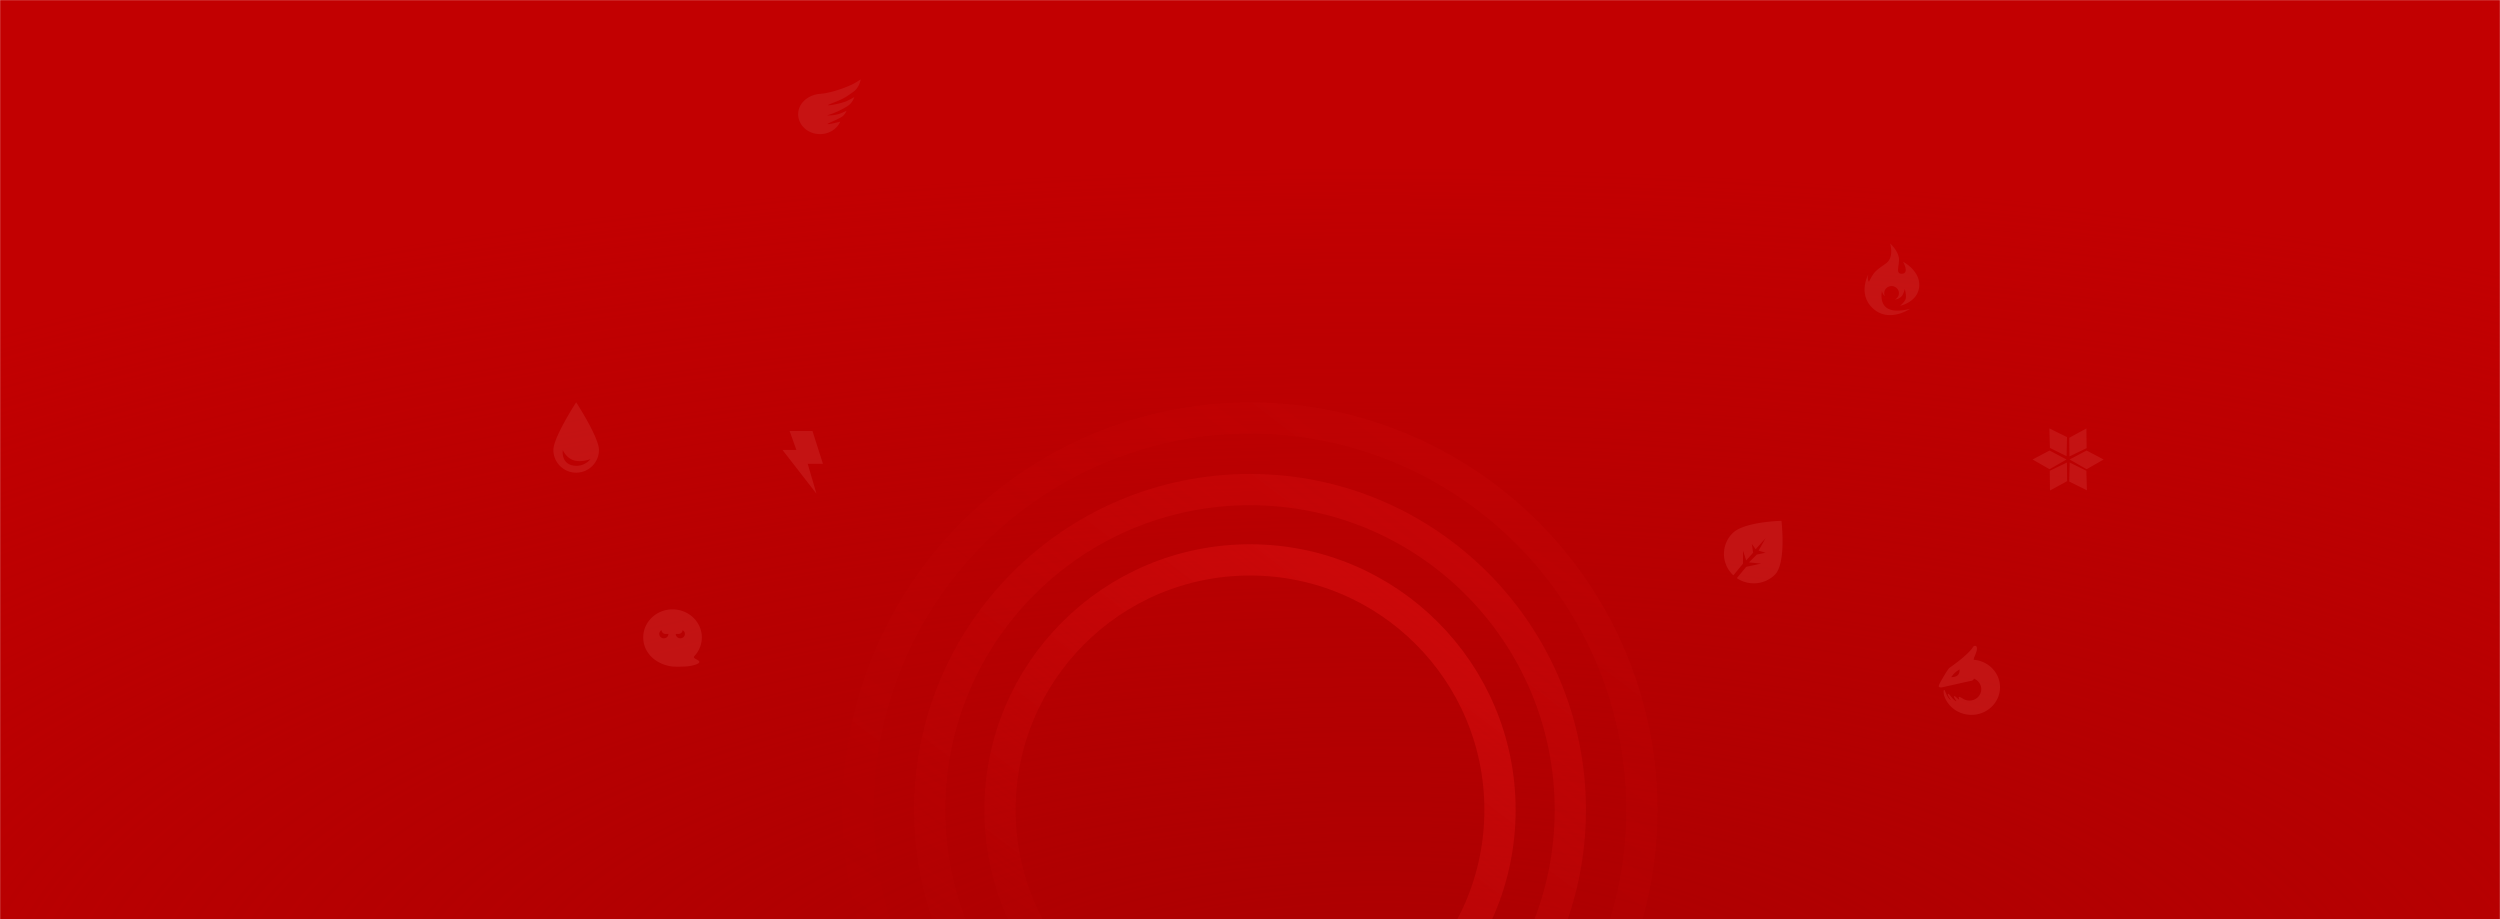 <svg width="1920" height="706" viewBox="0 0 1920 706" fill="none" xmlns="http://www.w3.org/2000/svg"><mask id="mask0_2738_5957" style="mask-type:alpha" maskUnits="userSpaceOnUse" x="0" y="0" width="1920" height="706"><path fill="#C20001" d="M0 0h1920v706H0z"/></mask><g mask="url(#mask0_2738_5957)"><path fill="#C20001" d="M0 0h1920v706H0z"/><path fill="url(#paint0_radial_2738_5957)" d="M0 0h1920v706H0z"/><circle opacity=".5" cx="960" cy="622" r="192" stroke="url(#paint1_linear_2738_5957)" stroke-width="24"/><circle opacity=".3" cx="960" cy="622" r="246" stroke="url(#paint2_linear_2738_5957)" stroke-width="24"/><circle opacity=".1" cx="960" cy="622" r="301" stroke="url(#paint3_linear_2738_5957)" stroke-width="24"/><path d="M1515.11 522.384c.36-.219.67-.678.92-1.188 3.28 1.322 5.58 4.446 5.58 8.088 0 4.84-4.06 8.763-9.08 8.763-2.06 0-3.96-.661-5.48-1.775-.5-.234-.92-.458-1.25-.642-.52-.284-.87-.471-1.08-.442-.63.086-.45.654-.28 1.171.11.35.22.677.05.812-.16.141-.71-.375-1.35-.978-.88-.821-1.92-1.802-2.41-1.507-.39.233-.02.865.45 1.64l.03.057c.2.327.42.661.63.965.42.618.76 1.116.59 1.2-.21.102-1.63-.847-2.83-2.165-.47-.508-.92-1.06-1.33-1.572-.92-1.122-1.68-2.056-2.11-1.945-.51.133-.12 1.179.45 2.185.27.471.58.95.85 1.365.43.646.75 1.135.63 1.196-.16.081-1.54-1.25-2.48-2.926-.56-.996-1.03-2.097-1.41-2.988-.41-.966-.71-1.686-.92-1.758-.7-.252-.7 1.158-.42 3.193.04.265.1.544.16.827 2.73 8.703 11.11 15.04 21.02 15.04 12.13 0 21.96-9.481 21.96-21.176 0-11.131-8.9-20.256-20.22-21.111.02-.524.29-1.564.29-1.564s2-4.765 2.11-5.784c0-.067.01-.141.02-.219.12-1.1.36-3.146-1.43-3.146-.95 0-1.4.699-1.9 1.499-.2.307-.4.629-.65.931-1.77 2.181-4.74 4.904-6.43 6.355-3.57 3.066-7.07 5.586-9.11 7.056-.93.668-1.56 1.119-1.75 1.306-1.47 1.405-6.71 10.728-6.71 10.728s-1.69 2.991-1.09 3.598c.6.607 2.05.468 2.05.468s19.52-4.416 21.27-4.764c.47-.094.8-.148 1.06-.19.69-.112.82-.133 1.6-.603zm-13.8-5.674c-1.05.982-2.79 3.326-2.79 3.326s3.23.196 5.01-1.471c1.78-1.667 1.37-4.508 1.37-4.508s-2.55 1.671-3.59 2.653zM606.447 331.055c-.01-.027.011-.055.04-.055h17.454c.018 0 .035.012.04.029l8.017 25.102c.009.027-.012.054-.041.054h-11.619c-.014 0-.025.013-.021.026l6.664 22.736c.013.044-.046.073-.075.036l-25.897-33.378c-.022-.027-.001-.066.034-.066h10.545a.02.02 0 00.02-.028l-5.161-14.456zm857.113-101.581c.69-2.485-.66-7.593-.66-7.593s-.97 4.161-2.49 5.699c-1.3 1.312-2.9 2.222-5.18 2.461 1.87-.889 3.15-2.745 3.15-4.89 0-3.01-2.53-5.451-5.65-5.451-3.12 0-5.65 2.441-5.65 5.451 0 .823.19 1.602.53 2.302-1.96-1.527-2.26-3.973-2.26-3.973s-2.18 8.88 3.82 13.058c6.01 4.177 17.78.587 17.78.587s-16.84 11.625-29.32-1.028c-10.75-10.899-2.8-25.249-2.8-25.249s-.35 1.331-.35 2.876c0 1.546.86 2.721.86 2.721s2.54-5.267 4.53-7.41c1.87-2.027 4.22-3.672 6.25-5.092 1.57-1.093 2.94-2.054 3.76-2.954 4.52-4.958 1.75-13.989 1.75-13.989s5.09 4.406 6.52 10.097c.54 2.17.19 4.638-.12 6.845-.51 3.583-.92 6.479 2.74 6.291 5.91-.304.77-9.244.77-9.244s13.41 6.913 12.41 19.005c-1.01 12.092-14.66 14.841-14.66 14.841s3.57-2.876 4.27-5.361zM526.427 511.848c-4.059.203-8.706.203-10.285 0C503.824 510.263 494 501.457 494 489.553 494 477.65 504.074 468 516.5 468s22.5 9.65 22.5 21.553c0 5.536-2.179 10.585-5.76 14.402-.973 1.037.361 1.764 1.717 2.502 1.33.725 2.68 1.461 1.895 2.51-.864 1.157-5.552 2.637-10.425 2.881zm-13.091-24.989c0 1.86-1.574 3.368-3.516 3.368-1.941 0-3.515-1.508-3.515-3.368 0-1.247.708-2.336 1.76-2.918.06 1.621 1.424 2.918 3.097 2.918h2.174zm10.896-2.918c-.06 1.621-1.424 2.918-3.097 2.918h-2.174c0 1.86 1.574 3.368 3.516 3.368 1.941 0 3.515-1.508 3.515-3.368 0-1.247-.708-2.336-1.76-2.918zm806.988-42.069c-.17-.161-.34-.325-.51-.492a22.381 22.381 0 010-31.963c8.94-8.827 37.45-9.417 37.45-9.417s3.89 32.554-5.06 41.38c-7.94 7.839-20.27 8.716-29.2 2.631l7.2-8.708 11.49-2.449-9.38-.926 5.96-5.992 6.79-1.467-5.37-1.569 5.37-9.556-7.63 8.451-2.95-4.105 1.03 6.779-5.31 5.916-2.47-7.485v9.954l-7.41 9.018zm256.25-106.16L1573.92 329l.41 15.003 12.8 6.337.34-14.628zm15.05 8.473l-.17-15.123-13.18 7.176.16 14.28 13.19-6.333zm-.01 16.177l13.06-7.469-13.06-6.871-13.06 6.859 13.06 7.481zm-15.39-7.469l-13.05 7.469-13.07-7.481 13.06-6.859 13.06 6.871zm15.6 23.664l-13.56-6.713.35-14.628 12.8 6.338.41 15.003zm-28.51-14.988l.18 15.124 13.18-7.176-.16-14.28-13.2 6.332zM460 345.548c0 9.639-7.835 17.452-17.5 17.452s-17.5-7.813-17.5-17.452c0-9.374 16.553-35.119 17.461-36.524.021-.032.057-.032.078 0 .908 1.405 17.461 27.15 17.461 36.524zm-20.417 11.857c-8.881-1.945-7.361-11.792-7.361-11.792s2.425 5.944 8.31 7.87c5.884 1.925 12.996-.899 12.996-.899s-5.065 6.766-13.945 4.821zM629.754 103c7.032 0 13.052-3.945 15.537-9.539.03-.068-9.978 2.626-9.659 1.674.143-.425 6.278-2.688 10.748-5.327 2.569-1.517 3.752-4.729 3.752-4.729s-4.329 2.122-6.517 2.66c-4.409 1.085-8.29.968-8.29.855 0-.244 6.445-1.48 15.402-6.992 4.214-2.592 5.358-7.057 5.358-7.057s-4.632 2.786-7.432 3.705c-6.641 2.181-12.702 2.839-12.702 2.544 0-.632 5.334-2.113 10.988-4.88 2.94-1.437 5.486-3.316 8.437-5.406C660.204 67.089 661 61 661 61s-4.762 3.1-7.086 4.13c-9.588 4.25-18.055 6.478-24.16 6.961-9.215.728-16.754 7.22-16.754 15.648S620.501 103 629.754 103z" opacity=".6" fill-rule="evenodd" clip-rule="evenodd" fill="#CA2020"/></g><defs><linearGradient id="paint1_linear_2738_5957" x1="1055" y1="334" x2="756" y2="729" gradientUnits="userSpaceOnUse"><stop stop-color="#E81414"/><stop offset="1" stop-color="#E81414" stop-opacity="0"/></linearGradient><linearGradient id="paint2_linear_2738_5957" x1="1080.15" y1="257.765" x2="702" y2="757.324" gradientUnits="userSpaceOnUse"><stop stop-color="#E81414"/><stop offset="1" stop-color="#E81414" stop-opacity="0"/></linearGradient><linearGradient id="paint3_linear_2738_5957" x1="1105.76" y1="180.118" x2="647" y2="786.172" gradientUnits="userSpaceOnUse"><stop stop-color="#E81414"/><stop offset="1" stop-color="#E81414" stop-opacity="0"/></linearGradient><radialGradient id="paint0_radial_2738_5957" cx="0" cy="0" r="1" gradientUnits="userSpaceOnUse" gradientTransform="matrix(0 -653.05 1776 0 1058 781.564)"><stop stop-color="#AB0001"/><stop offset="1" stop-color="#AB0001" stop-opacity="0"/></radialGradient></defs></svg>